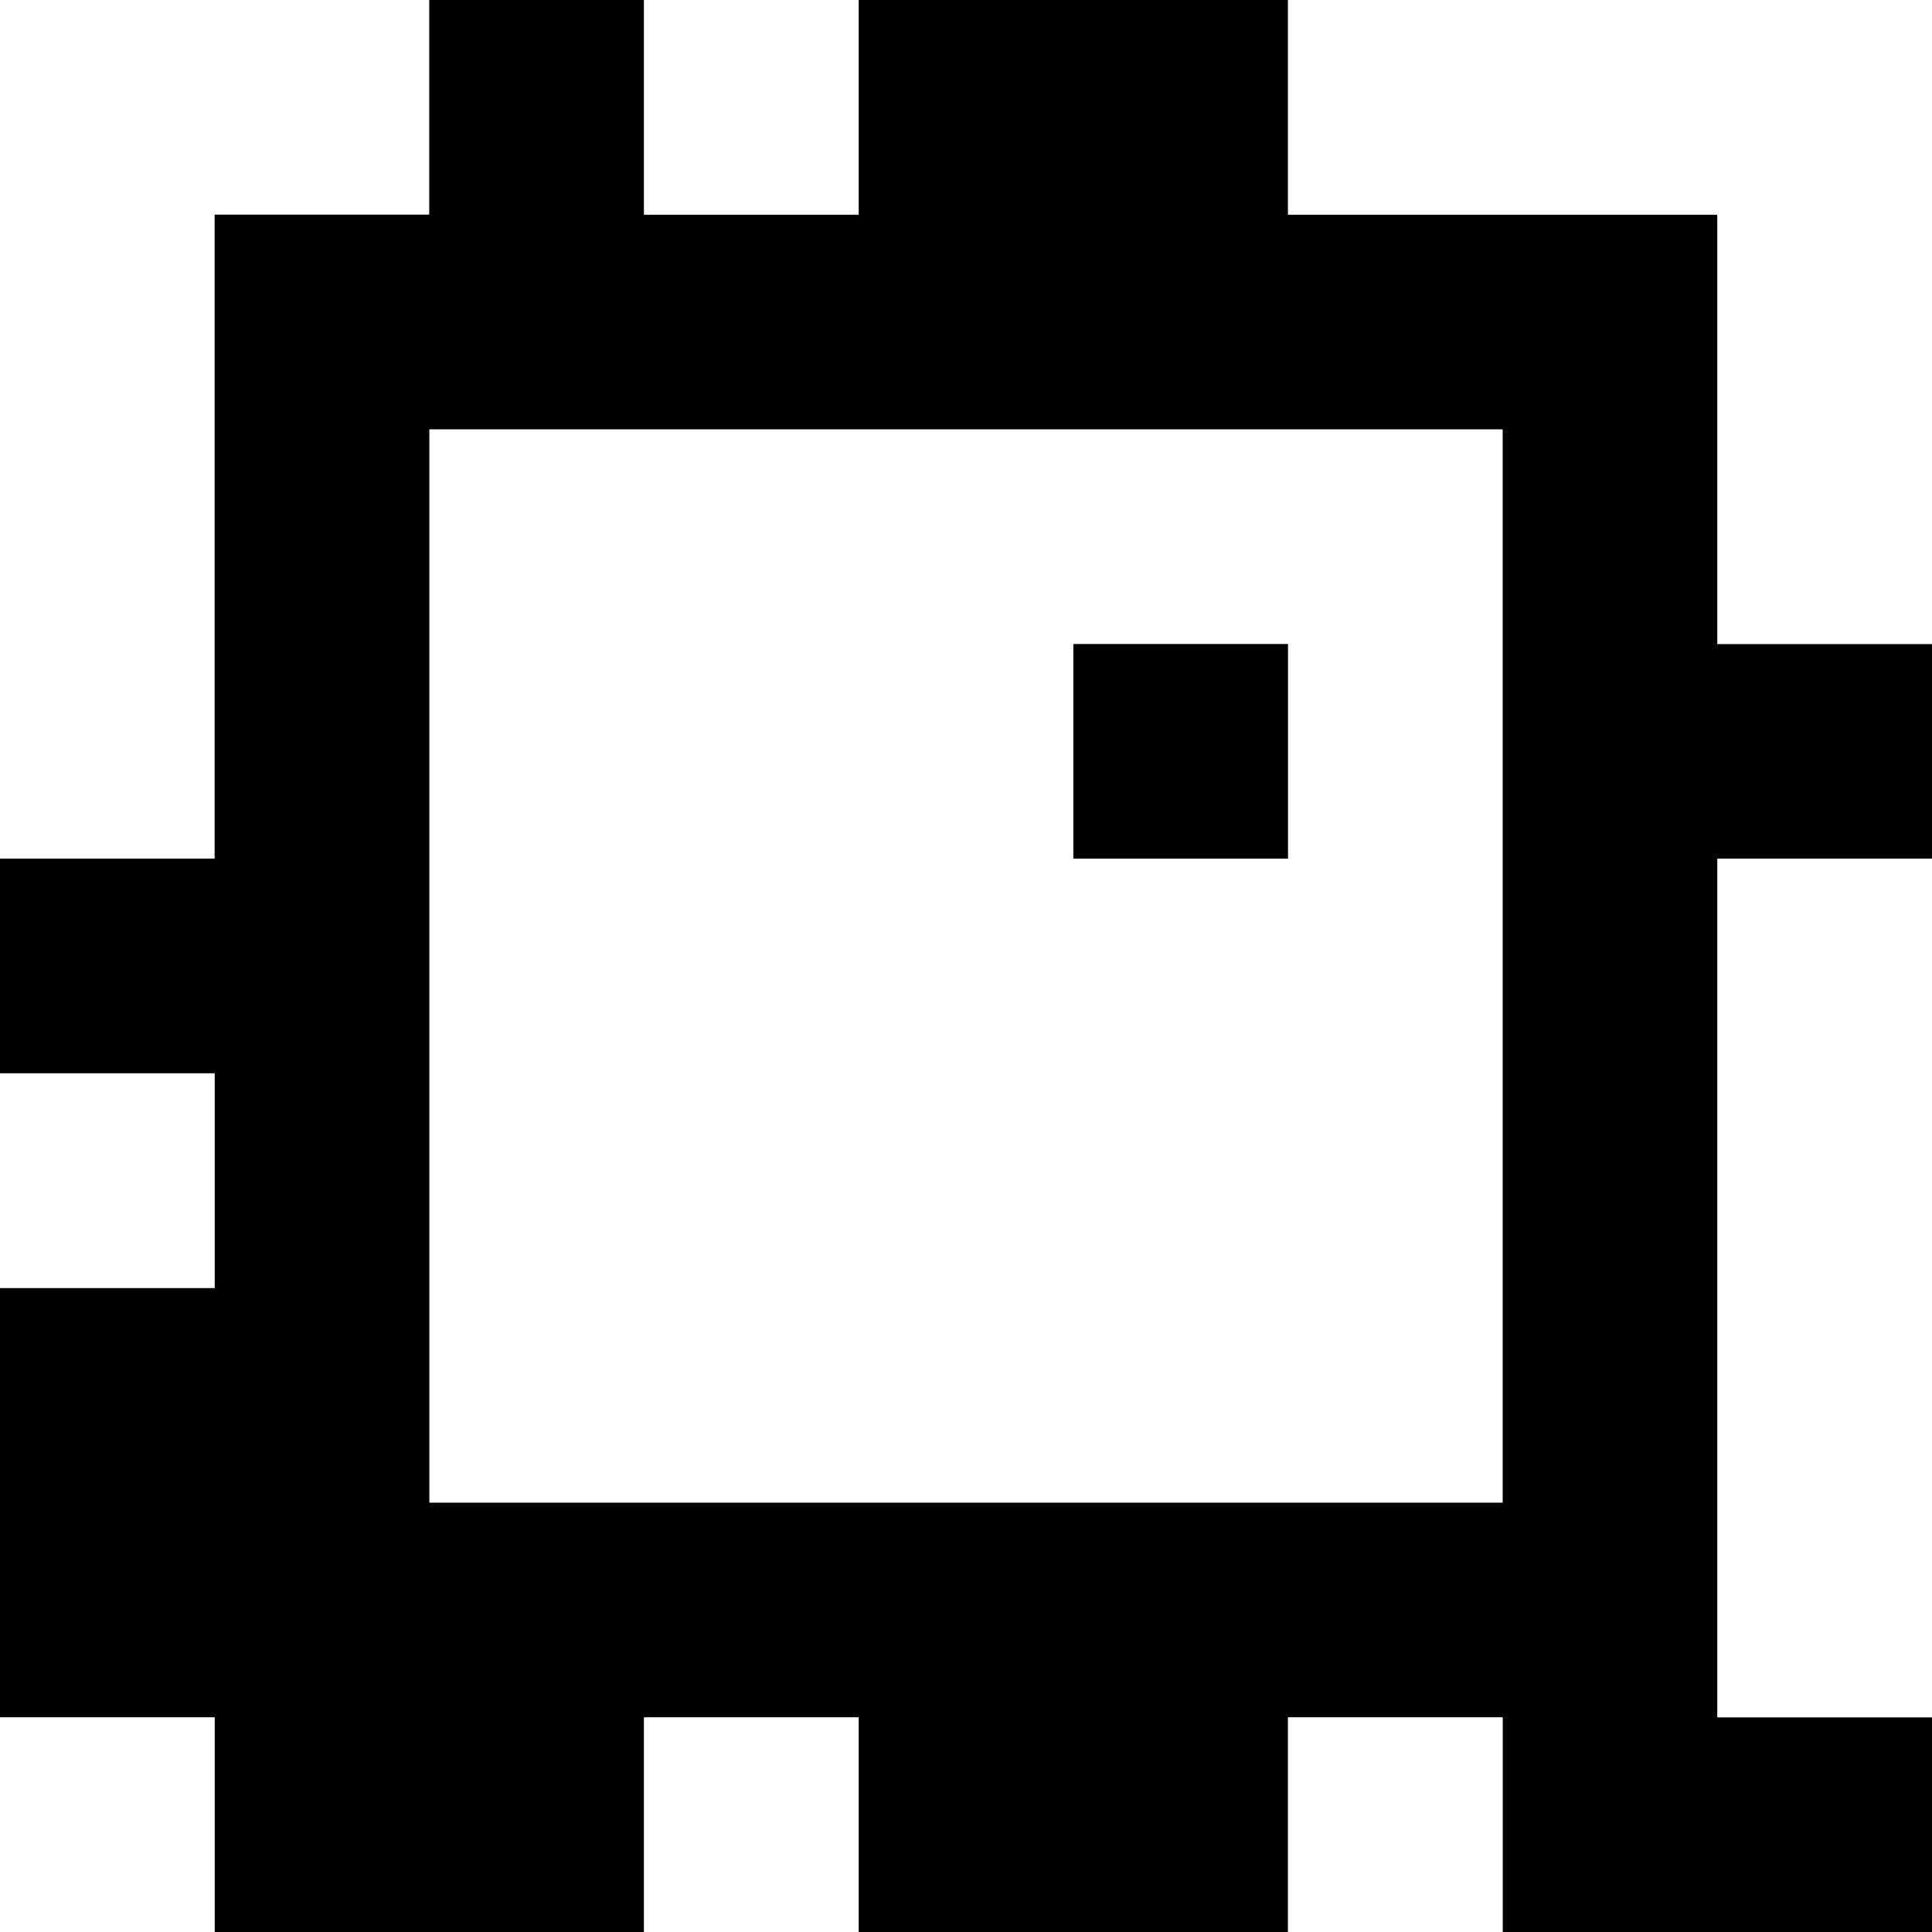 <?xml version="1.0" standalone="yes"?>
<svg xmlns="http://www.w3.org/2000/svg" width="90" height="90">
<rect width="100%" height="100%" fill="#808080" stroke="none"/>
<path style="fill:#ffffff; stroke:none;" d="M0 0L0 40L10 40L10 10L20 10L20 0L0 0z"/>
<path style="fill:#000000; stroke:none;" d="M20 0L20 10L10 10L10 40L0 40L0 50L10 50L10 60L0 60L0 80L10 80L10 90L30 90L30 80L40 80L40 90L60 90L60 80L70 80L70 90L90 90L90 80L80 80L80 40L90 40L90 30L80 30L80 10L60 10L60 0L40 0L40 10L30 10L30 0L20 0z"/>
<path style="fill:#ffffff; stroke:none;" d="M30 0L30 10L40 10L40 0L30 0M60 0L60 10L80 10L80 30L90 30L90 0L60 0M20 20L20 70L70 70L70 20L20 20z"/>
<path style="fill:#000000; stroke:none;" d="M50 30L50 40L60 40L60 30L50 30z"/>
<path style="fill:#ffffff; stroke:none;" d="M80 40L80 80L90 80L90 40L80 40M0 50L0 60L10 60L10 50L0 50M0 80L0 90L10 90L10 80L0 80M30 80L30 90L40 90L40 80L30 80M60 80L60 90L70 90L70 80L60 80z"/>
</svg>
